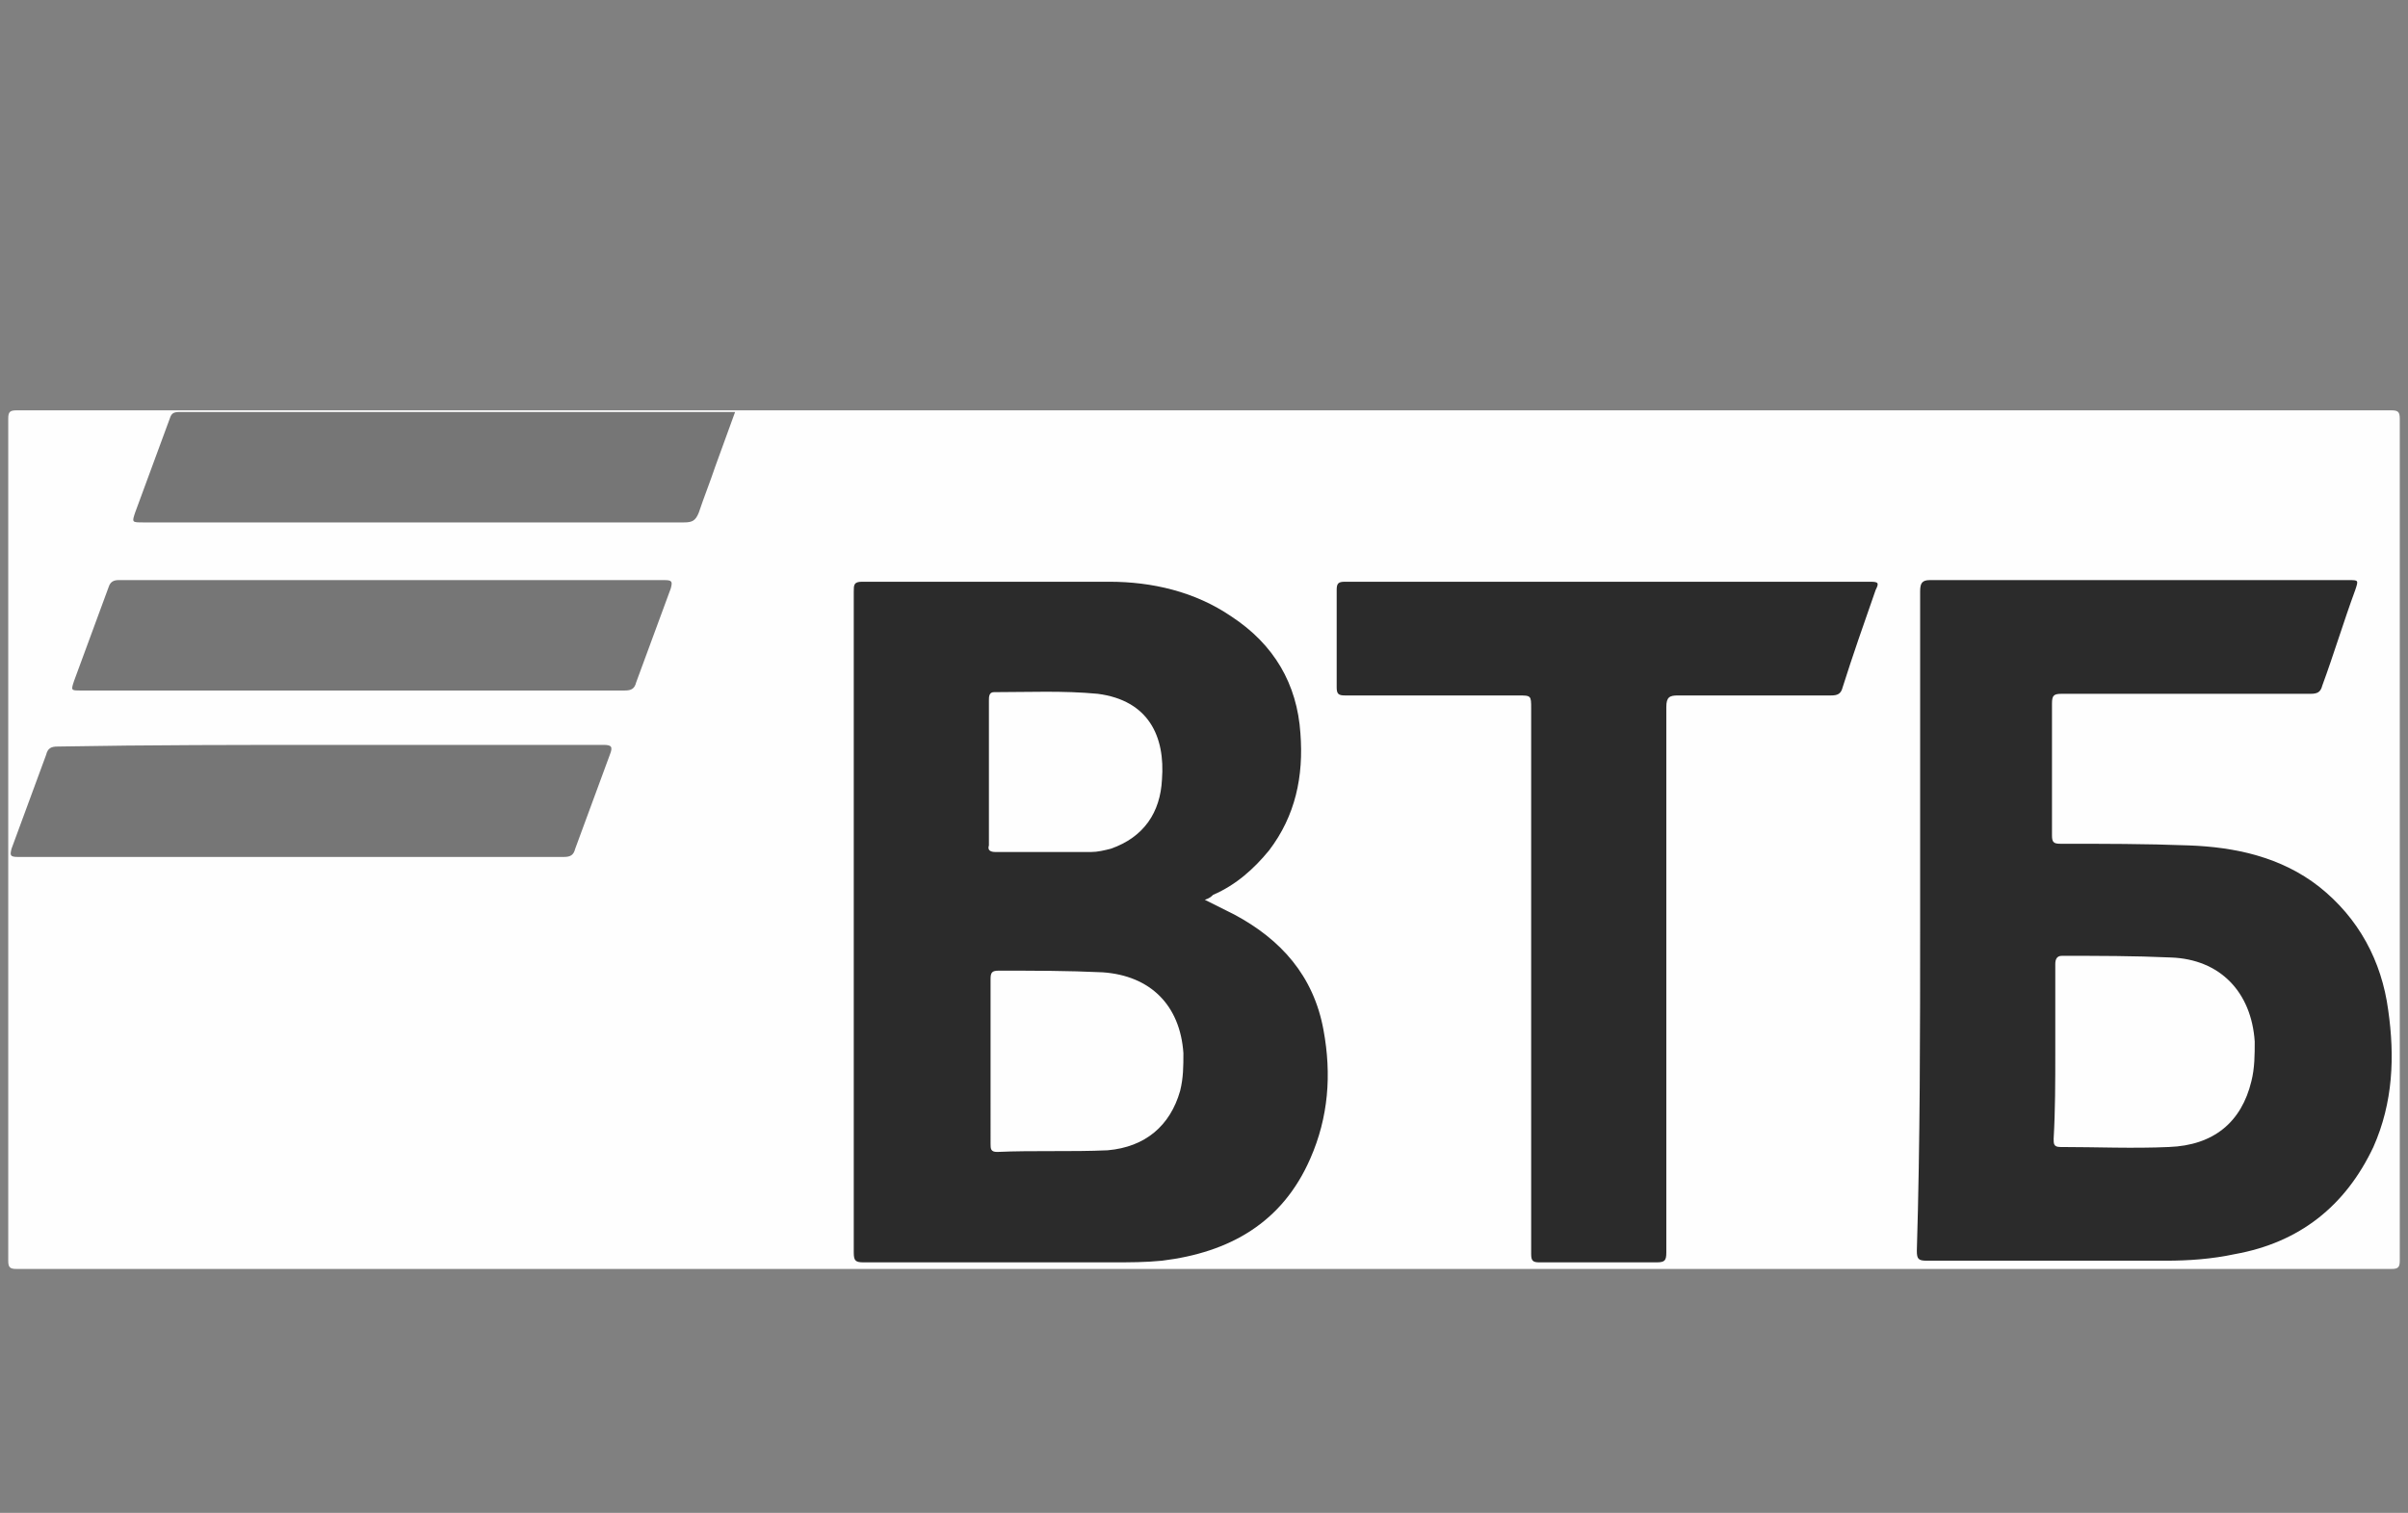 <?xml version="1.0" encoding="utf-8"?>
<!-- Generator: Adobe Illustrator 21.0.0, SVG Export Plug-In . SVG Version: 6.00 Build 0)  -->
<svg version="1.1" id="Слой_1" xmlns="http://www.w3.org/2000/svg" xmlns:xlink="http://www.w3.org/1999/xlink" x="0px" y="0px"
	 viewBox="0 0 146.1 91.8" style="enable-background:new 0 0 146.1 91.8;" xml:space="preserve">
<rect x="0" y="0" width="146.1" height="91.8" fill="#808080" stroke="none"/>
<style type="text/css">
	.st0{}
	.st1{fill:#FEFEFE;}
	.st2{fill:#2B2B2B;}
	.st3{fill:#767676;}
</style>
<g class="st0">
	<path class="st1" d="M73,77C49,77,25,77,1,77c-0.4,0-0.5-0.1-0.5-0.5c0-17,0-34.1,0-51.1c0-0.4,0.1-0.5,0.5-0.5
		c48,0,96.1,0,144.1,0c0.4,0,0.5,0.1,0.5,0.5c0,17,0,34.1,0,51.1c0,0.4-0.1,0.5-0.5,0.5C121.1,77,97.1,77,73,77z"/>
	<path class="st2" d="M73.1,54.6c0.6,0.3,1.2,0.6,1.8,0.9c2.8,1.5,4.8,3.7,5.4,7c0.5,2.7,0.3,5.3-0.8,7.8c-1.7,3.9-4.9,5.7-9,6.2
		c-1,0.1-2,0.1-3,0.1c-5,0-10,0-15.1,0c-0.5,0-0.6-0.1-0.6-0.6c0-13.4,0-26.7,0-40.1c0-0.4,0-0.6,0.5-0.6c5,0,10,0,15,0
		c2.6,0,5.2,0.6,7.4,2.1c2.6,1.7,4,4.1,4.2,7.1c0.2,2.6-0.3,5-1.9,7.1c-0.9,1.1-2,2.1-3.4,2.7C73.5,54.4,73.4,54.5,73.1,54.6z"/>
	<path class="st2" d="M116.5,55.9c0-6.7,0-13.3,0-20c0-0.5,0.1-0.7,0.6-0.7c8.5,0,17,0,25.4,0c0.6,0,0.6,0,0.4,0.6
		c-0.7,1.9-1.3,3.9-2,5.8c-0.1,0.4-0.3,0.5-0.7,0.5c-5,0-10,0-15.1,0c-0.5,0-0.6,0.1-0.6,0.6c0,2.7,0,5.4,0,8c0,0.4,0.1,0.5,0.5,0.5
		c2.6,0,5.2,0,7.8,0.1c2.8,0.1,5.6,0.7,7.9,2.5c2.4,1.9,3.8,4.5,4.2,7.5c0.4,2.8,0.3,5.6-0.9,8.3c-1.7,3.6-4.5,5.8-8.4,6.5
		c-1.4,0.3-2.8,0.4-4.2,0.4c-4.8,0-9.7,0-14.5,0c-0.5,0-0.6-0.1-0.6-0.6C116.5,69.3,116.5,62.6,116.5,55.9z"/>
	<path class="st2" d="M92.9,59.4c0-5.5,0-10.9,0-16.4c0-0.8,0-0.8-0.8-0.8c-3.5,0-7,0-10.5,0c-0.4,0-0.5-0.1-0.5-0.5
		c0-2,0-3.9,0-5.9c0-0.4,0.1-0.5,0.5-0.5c10.6,0,21.3,0,31.9,0c0.5,0,0.5,0.1,0.3,0.5c-0.7,2-1.4,4-2,5.9c-0.1,0.4-0.3,0.5-0.7,0.5
		c-3.1,0-6.2,0-9.3,0c-0.5,0-0.7,0.1-0.7,0.7c0,11,0,22.1,0,33.1c0,0.5-0.1,0.6-0.6,0.6c-2.4,0-4.7,0-7.1,0c-0.4,0-0.5-0.1-0.5-0.5
		C92.9,70.5,92.9,64.9,92.9,59.4z"/>
	<path class="st3" d="M21.4,41.9c-5.5,0-11,0-16.5,0c-0.6,0-0.6,0-0.4-0.6c0.7-1.9,1.4-3.8,2.1-5.7c0.1-0.3,0.3-0.4,0.6-0.4
		c11,0,22.1,0,33.1,0c0.5,0,0.5,0.1,0.4,0.5c-0.7,1.9-1.4,3.8-2.1,5.7c-0.1,0.4-0.3,0.5-0.7,0.5C32.4,41.9,26.9,41.9,21.4,41.9z"/>
	<path class="st3" d="M44.6,25c-0.4,1.1-0.8,2.2-1.2,3.3c-0.3,0.9-0.7,1.9-1,2.8c-0.2,0.5-0.4,0.6-0.9,0.6c-4.6,0-9.3,0-13.9,0
		c-6.3,0-12.6,0-18.9,0c-0.7,0-0.7,0-0.5-0.6c0.7-1.9,1.4-3.8,2.1-5.7c0.1-0.3,0.2-0.4,0.6-0.4c11.1,0,22.3,0,33.4,0
		C44.3,25,44.4,25,44.6,25z"/>
	<path class="st3" d="M20.1,45.2c5.5,0,11,0,16.5,0c0.5,0,0.6,0.1,0.4,0.6c-0.7,1.9-1.4,3.8-2.1,5.7c-0.1,0.4-0.3,0.5-0.7,0.5
		c-11,0-22.1,0-33.1,0c-0.5,0-0.5-0.1-0.4-0.5c0.7-1.9,1.4-3.8,2.1-5.7c0.1-0.4,0.3-0.5,0.7-0.5C9.1,45.2,14.6,45.2,20.1,45.2z"/>
	<path class="st1" d="M60.1,64.3c0-1.6,0-3.3,0-4.9c0-0.4,0.1-0.5,0.5-0.5c2.1,0,4.2,0,6.3,0.1c2.9,0.2,4.7,2,4.9,4.9
		c0,0.8,0,1.5-0.2,2.3c-0.6,2.1-2.1,3.4-4.4,3.6c-2.2,0.1-4.5,0-6.7,0.1c-0.4,0-0.4-0.2-0.4-0.5C60.1,67.7,60.1,66,60.1,64.3z"/>
	<path class="st1" d="M60,46.9c0-1.5,0-2.9,0-4.4c0-0.2,0-0.5,0.3-0.5c2.1,0,4.2-0.1,6.3,0.1c3.1,0.4,4.1,2.6,3.9,5.2
		c-0.1,2-1.1,3.5-3.1,4.2c-0.4,0.1-0.8,0.2-1.2,0.2c-1.9,0-3.9,0-5.8,0c-0.3,0-0.5-0.1-0.4-0.4C60,49.8,60,48.4,60,46.9z"/>
	<path class="st1" d="M124.7,63.8c0-1.8,0-3.5,0-5.3c0-0.3,0.1-0.5,0.4-0.5c2.2,0,4.4,0,6.6,0.1c3,0.1,4.9,2.1,5.1,5.1
		c0,0.8,0,1.6-0.2,2.4c-0.6,2.5-2.3,3.9-5,4c-2.2,0.1-4.4,0-6.6,0c-0.4,0-0.4-0.2-0.4-0.5C124.7,67.4,124.7,65.6,124.7,63.8z"/>
</g>
</svg>
